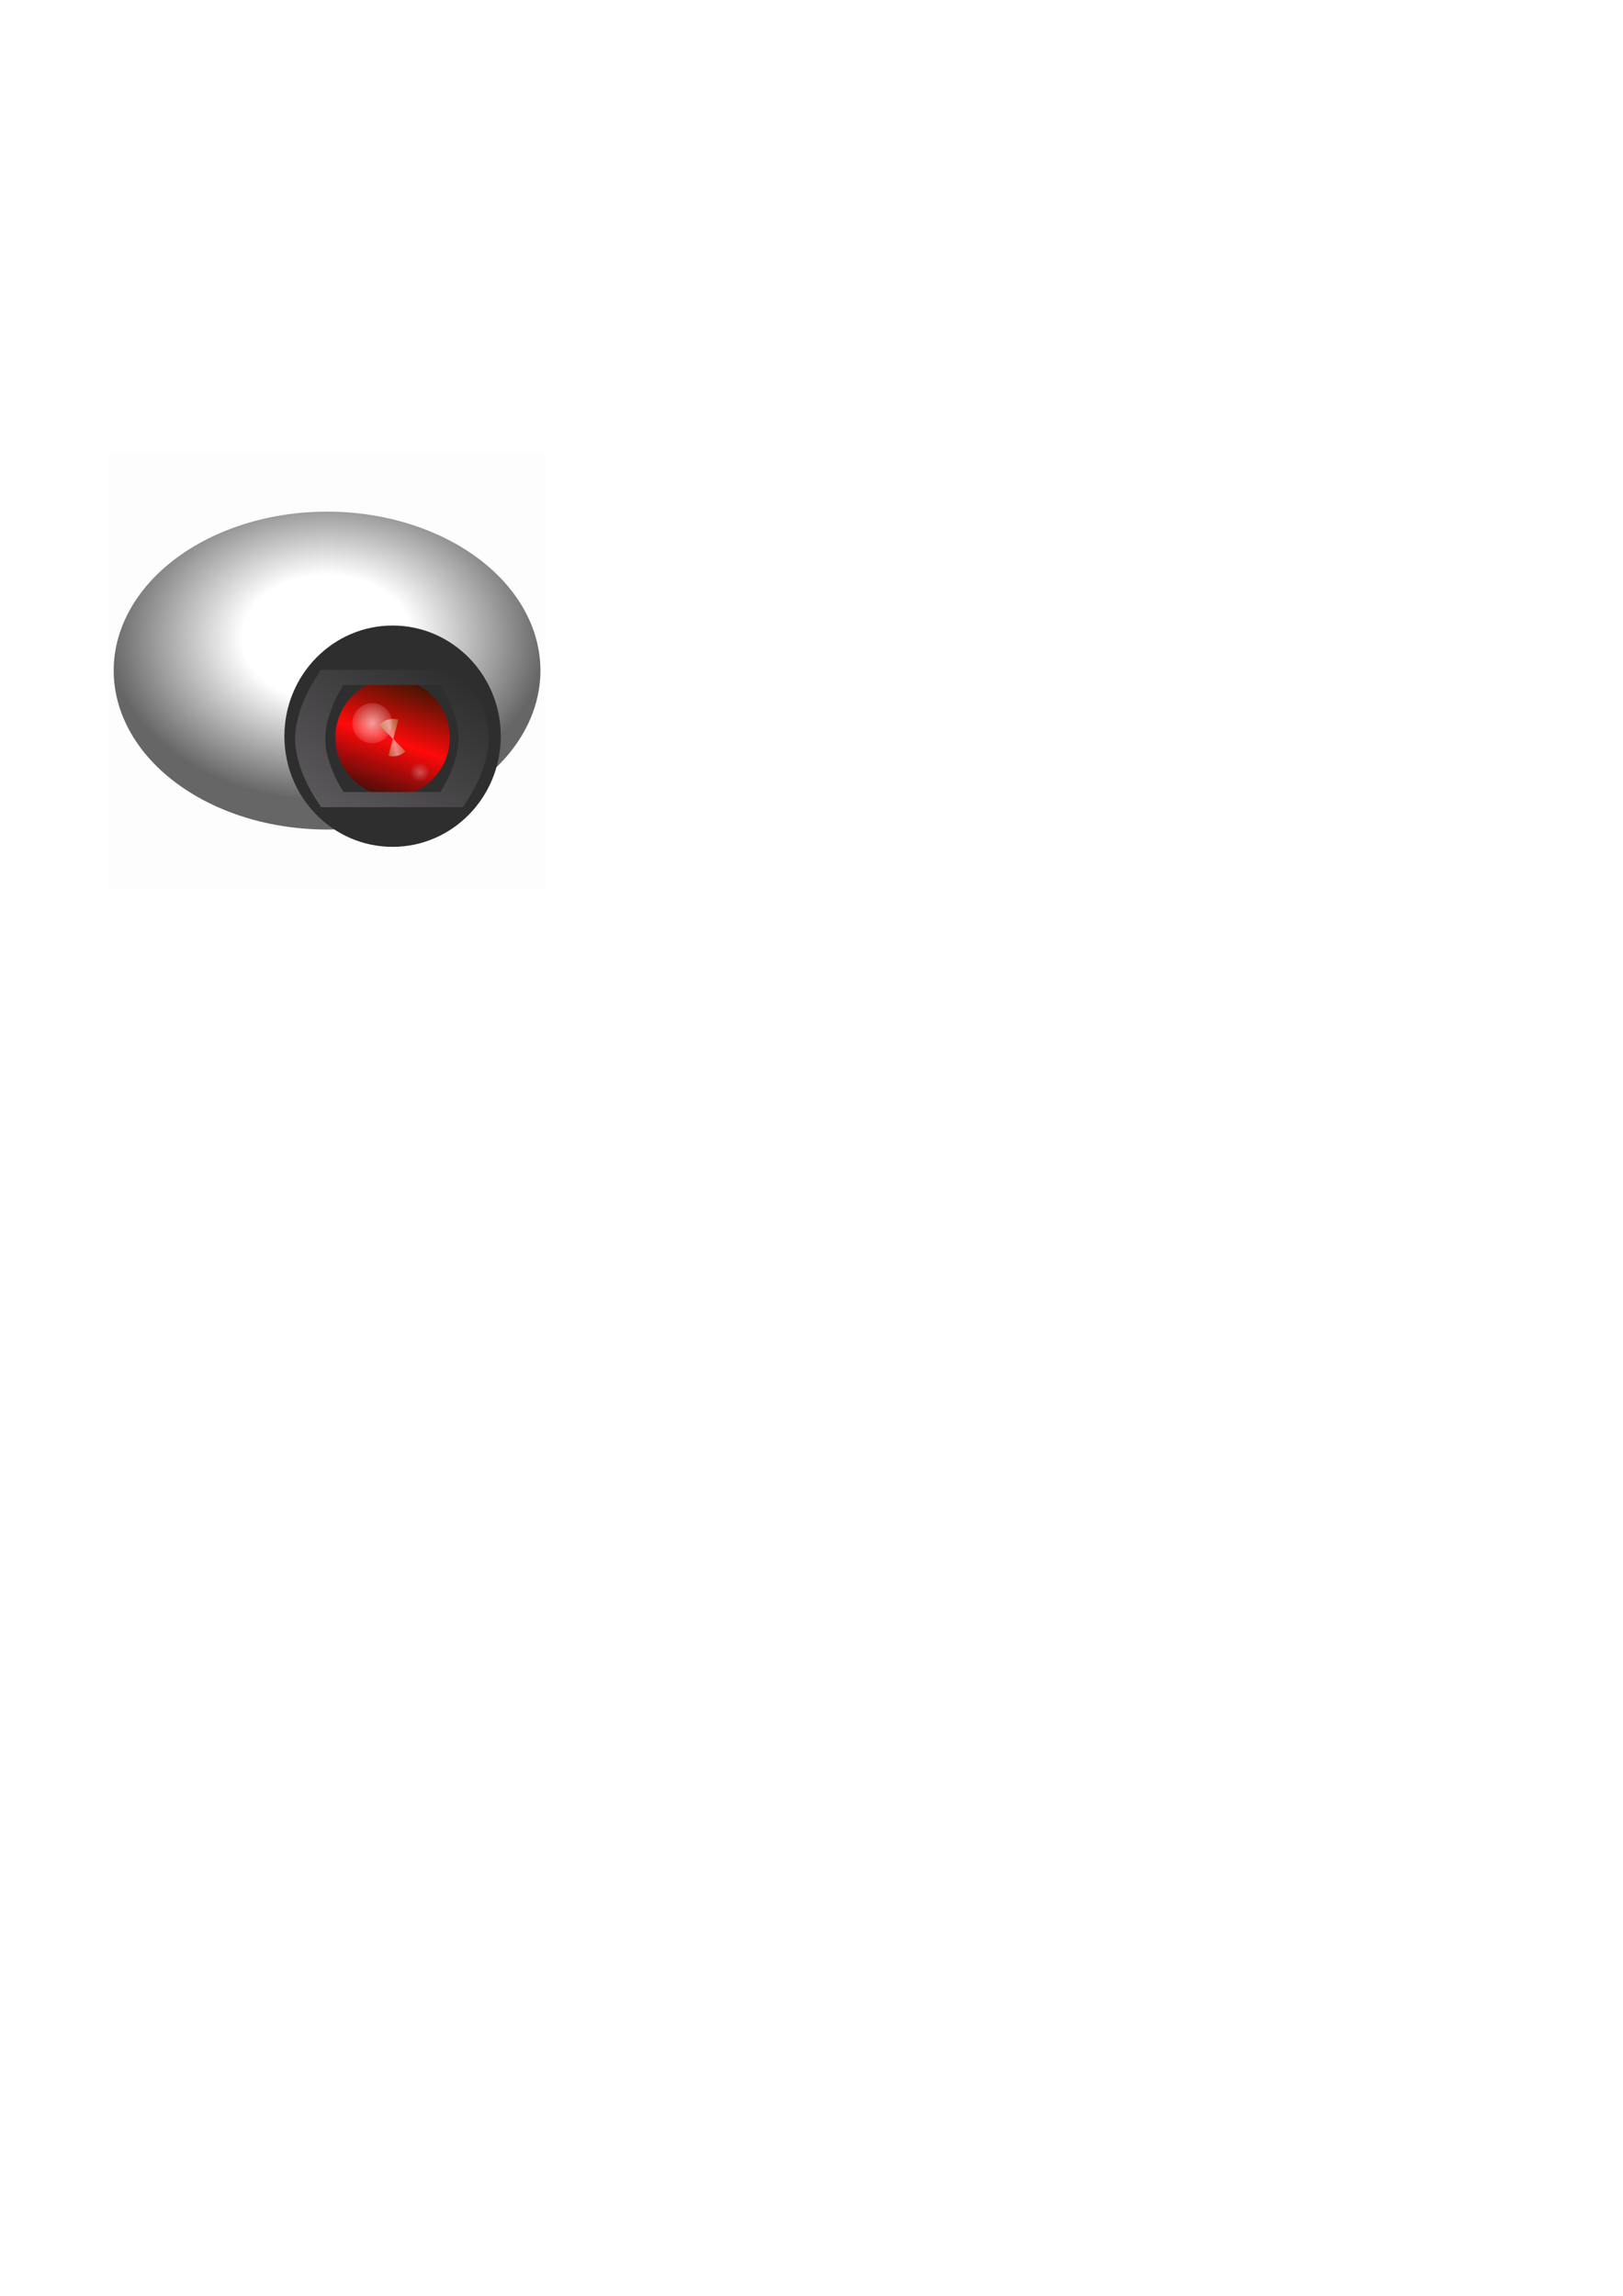 <?xml version="1.0" encoding="UTF-8" standalone="no"?>
<!-- Created with Inkscape (http://www.inkscape.org/) -->

<svg
   xmlns:dc="http://purl.org/dc/elements/1.1/"
   xmlns:cc="http://creativecommons.org/ns#"
   xmlns:rdf="http://www.w3.org/1999/02/22-rdf-syntax-ns#"
   xmlns:svg="http://www.w3.org/2000/svg"
   xmlns="http://www.w3.org/2000/svg"
   xmlns:xlink="http://www.w3.org/1999/xlink"
   xmlns:sodipodi="http://sodipodi.sourceforge.net/DTD/sodipodi-0.dtd"
   xmlns:inkscape="http://www.inkscape.org/namespaces/inkscape"
   width="744.094"
   height="1052.362"
   id="svg2"
   sodipodi:version="0.32"
   inkscape:version="0.48.4 r9939"
   sodipodi:docname="eyes.svg"
   inkscape:output_extension="org.inkscape.output.svg.inkscape"
   version="1.1">
  <defs
     id="defs4">
    <linearGradient
       id="linearGradient3176">
      <stop
         style="stop-color:#ffffff;stop-opacity:1"
         offset="0"
         id="stop3178" />
      <stop
         id="stop3184"
         offset="0.5"
         style="stop-color:#000000;stop-opacity:1;" />
      <stop
         style="stop-color:#000000;stop-opacity:1"
         offset="1"
         id="stop3180" />
    </linearGradient>
    <linearGradient
       id="linearGradient3162">
      <stop
         style="stop-color:#ffffff;stop-opacity:1;"
         offset="0"
         id="stop3164" />
      <stop
         id="stop3170"
         offset="0.387"
         style="stop-color:#ffffff;stop-opacity:1" />
      <stop
         style="stop-color:#666666;stop-opacity:1"
         offset="1"
         id="stop3166" />
    </linearGradient>
    <inkscape:perspective
       sodipodi:type="inkscape:persp3d"
       inkscape:vp_x="0 : 526.18109 : 1"
       inkscape:vp_y="0 : 1000 : 0"
       inkscape:vp_z="744.09448 : 526.18109 : 1"
       inkscape:persp3d-origin="372.04724 : 350.78739 : 1"
       id="perspective10" />
    <radialGradient
       inkscape:collect="always"
       xlink:href="#linearGradient3162"
       id="radialGradient3168"
       cx="157.143"
       cy="335.451"
       fx="157.143"
       fy="335.451"
       r="105.114"
       gradientTransform="matrix(1,0,0,1.041,0,-14.541)"
       gradientUnits="userSpaceOnUse" />
    <linearGradient
       x1="180.556"
       y1="103.314"
       x2="149.006"
       y2="149.085"
       id="linearGradient2666"
       xlink:href="#linearGradient4048"
       gradientUnits="userSpaceOnUse"
       gradientTransform="translate(-139.42,-100.03)" />
    <linearGradient
       id="linearGradient4048">
      <stop
         id="stop4050"
         style="stop-color:#2a292a;stop-opacity:1"
         offset="0" />
      <stop
         id="stop4052"
         style="stop-color:#5d5b5d;stop-opacity:1"
         offset="1" />
    </linearGradient>
    <linearGradient
       x1="390.454"
       y1="46.665"
       x2="338.6"
       y2="197.521"
       id="linearGradient2683"
       xlink:href="#linearGradient6552"
       gradientUnits="userSpaceOnUse"
       gradientTransform="matrix(0.256,0,0,0.256,-75.965,-5.823)" />
    <linearGradient
       id="linearGradient6552">
      <stop
         id="stop6554"
         style="stop-color:#091801;stop-opacity:1"
         offset="0" />
      <stop
         id="stop7195"
         style="stop-color:#ff0a0a;stop-opacity:1;"
         offset="0.5" />
      <stop
         id="stop6556"
         style="stop-color:#010e09;stop-opacity:1"
         offset="1" />
    </linearGradient>
    <radialGradient
       cx="374.442"
       cy="137.11"
       r="2.628"
       fx="374.442"
       fy="137.11"
       id="radialGradient2677"
       xlink:href="#linearGradient7063"
       gradientUnits="userSpaceOnUse"
       gradientTransform="matrix(1,0,0,0.915,-304.424,282.993)" />
    <linearGradient
       id="linearGradient7063">
      <stop
         id="stop7065"
         style="stop-color:#ffffff;stop-opacity:0.278"
         offset="0" />
      <stop
         id="stop7067"
         style="stop-color:#ffffff;stop-opacity:0"
         offset="1" />
    </linearGradient>
    <filter
       color-interpolation-filters="sRGB"
       id="filter7191">
      <feGaussianBlur
         inkscape:collect="always"
         stdDeviation="0.15"
         id="feGaussianBlur7193" />
    </filter>
    <radialGradient
       cx="362.347"
       cy="126.243"
       r="5.151"
       fx="362.347"
       fy="126.243"
       id="radialGradient2680"
       xlink:href="#linearGradient7055"
       gradientUnits="userSpaceOnUse"
       gradientTransform="matrix(1,0,0,0.986,-304.657,271.506)" />
    <linearGradient
       id="linearGradient7055">
      <stop
         id="stop7057"
         style="stop-color:#ffffff;stop-opacity:0.598"
         offset="0" />
      <stop
         id="stop7059"
         style="stop-color:#ffffff;stop-opacity:0.134"
         offset="1" />
    </linearGradient>
    <filter
       color-interpolation-filters="sRGB"
       id="filter7163"
       x="-0.18"
       width="1.361"
       y="-0.183"
       height="1.366">
      <feGaussianBlur
         inkscape:collect="always"
         stdDeviation="0.774"
         id="feGaussianBlur7165" />
    </filter>
    <linearGradient
       x1="403.227"
       y1="126.124"
       x2="409.728"
       y2="124.231"
       id="linearGradient2739"
       xlink:href="#linearGradient7606"
       gradientUnits="userSpaceOnUse" />
    <linearGradient
       id="linearGradient7606">
      <stop
         id="stop7608"
         style="stop-color:#808000;stop-opacity:1"
         offset="0" />
      <stop
         id="stop7614"
         style="stop-color:#ffffff;stop-opacity:1"
         offset="0.5" />
      <stop
         id="stop7610"
         style="stop-color:#808000;stop-opacity:1"
         offset="1" />
    </linearGradient>
    <clipPath
       id="clipPath7598">
      <path
         inkscape:connector-curvature="0"
         d="m 463.642,133.286 c 0,31.883 -25.846,57.728 -57.728,57.728 -31.883,0 -57.728,-25.846 -57.728,-57.728 0,-31.883 25.846,-57.728 57.728,-57.728 31.883,0 57.728,25.846 57.728,57.728 l 0,0 z"
         transform="matrix(0.082,0,0,0.082,374.2,117.437)"
         id="path7600"
         style="fill:url(#linearGradient7602);fill-opacity:1;fill-rule:nonzero;stroke:none" />
    </clipPath>
    <filter
       color-interpolation-filters="sRGB"
       id="filter8077"
       x="-0.114"
       width="1.228"
       y="-0.114"
       height="1.228">
      <feGaussianBlur
         inkscape:collect="always"
         stdDeviation="0.449"
         id="feGaussianBlur8079" />
    </filter>
    <linearGradient
       x1="403.227"
       y1="126.124"
       x2="409.728"
       y2="124.231"
       id="linearGradient2735"
       xlink:href="#linearGradient7606"
       gradientUnits="userSpaceOnUse" />
    <linearGradient
       id="linearGradient3985">
      <stop
         id="stop3987"
         style="stop-color:#808000;stop-opacity:1"
         offset="0" />
      <stop
         id="stop3989"
         style="stop-color:#ffffff;stop-opacity:1"
         offset="0.5" />
      <stop
         id="stop3991"
         style="stop-color:#808000;stop-opacity:1"
         offset="1" />
    </linearGradient>
    <linearGradient
       x1="403.227"
       y1="126.124"
       x2="409.728"
       y2="124.231"
       id="linearGradient2737"
       xlink:href="#linearGradient7606"
       gradientUnits="userSpaceOnUse" />
    <linearGradient
       id="linearGradient3994">
      <stop
         id="stop3996"
         style="stop-color:#808000;stop-opacity:1"
         offset="0" />
      <stop
         id="stop3998"
         style="stop-color:#ffffff;stop-opacity:1"
         offset="0.5" />
      <stop
         id="stop4000"
         style="stop-color:#808000;stop-opacity:1"
         offset="1" />
    </linearGradient>
    <linearGradient
       inkscape:collect="always"
       xlink:href="#linearGradient6552"
       id="linearGradient4111"
       gradientUnits="userSpaceOnUse"
       gradientTransform="matrix(0.256,0,0,0.256,-40.969,365.501)"
       x1="390.454"
       y1="46.665"
       x2="338.6"
       y2="197.521" />
    <linearGradient
       inkscape:collect="always"
       xlink:href="#linearGradient4048"
       id="linearGradient4113"
       gradientUnits="userSpaceOnUse"
       gradientTransform="translate(-104.424,271.294)"
       x1="180.556"
       y1="103.314"
       x2="149.006"
       y2="149.085" />
    <linearGradient
       inkscape:collect="always"
       xlink:href="#linearGradient6552"
       id="linearGradient4125"
       gradientUnits="userSpaceOnUse"
       gradientTransform="matrix(0.256,0,0,0.256,-40.969,365.501)"
       x1="390.454"
       y1="46.665"
       x2="338.6"
       y2="197.521" />
    <radialGradient
       inkscape:collect="always"
       xlink:href="#linearGradient7055"
       id="radialGradient4127"
       gradientUnits="userSpaceOnUse"
       gradientTransform="matrix(1,0,0,0.986,-304.657,271.506)"
       cx="362.347"
       cy="126.243"
       fx="362.347"
       fy="126.243"
       r="5.151" />
    <radialGradient
       inkscape:collect="always"
       xlink:href="#linearGradient7063"
       id="radialGradient4129"
       gradientUnits="userSpaceOnUse"
       gradientTransform="matrix(1,0,0,0.915,-304.424,282.993)"
       cx="374.442"
       cy="137.11"
       fx="374.442"
       fy="137.11"
       r="2.628" />
    <linearGradient
       inkscape:collect="always"
       xlink:href="#linearGradient7606"
       id="linearGradient4131"
       gradientUnits="userSpaceOnUse"
       x1="403.227"
       y1="126.124"
       x2="409.728"
       y2="124.231" />
    <linearGradient
       inkscape:collect="always"
       xlink:href="#linearGradient7606"
       id="linearGradient4133"
       gradientUnits="userSpaceOnUse"
       x1="403.227"
       y1="126.124"
       x2="409.728"
       y2="124.231" />
    <linearGradient
       inkscape:collect="always"
       xlink:href="#linearGradient7606"
       id="linearGradient4135"
       gradientUnits="userSpaceOnUse"
       x1="403.227"
       y1="126.124"
       x2="409.728"
       y2="124.231" />
    <linearGradient
       inkscape:collect="always"
       xlink:href="#linearGradient4048"
       id="linearGradient4137"
       gradientUnits="userSpaceOnUse"
       gradientTransform="translate(-104.424,271.294)"
       x1="180.556"
       y1="103.314"
       x2="149.006"
       y2="149.085" />
  </defs>
  <sodipodi:namedview
     id="base"
     pagecolor="#ffffff"
     bordercolor="#666666"
     borderopacity="1.0"
     gridtolerance="10000"
     guidetolerance="10"
     objecttolerance="10"
     inkscape:pageopacity="0.0"
     inkscape:pageshadow="2"
     inkscape:zoom="2.704518"
     inkscape:cx="112.32328"
     inkscape:cy="724.11363"
     inkscape:document-units="px"
     inkscape:current-layer="leftPupil"
     showgrid="true"
     inkscape:window-width="1280"
     inkscape:window-height="832"
     inkscape:window-x="28"
     inkscape:window-y="0"
     inkscape:snap-global="true"
     inkscape:window-maximized="0">
    <inkscape:grid
       type="xygrid"
       id="grid3172" />
  </sodipodi:namedview>
  <g
     inkscape:label="Layer 1"
     inkscape:groupmode="layer"
     id="layer1">
    <g
       id="leftEye"
       inkscape:label="#g3196">
      <rect
         y="207.362"
         x="50"
         height="200"
         width="200"
         id="rect3194"
         style="opacity:0.01;fill:#000000;fill-opacity:1;stroke:none;stroke-width:4.3;stroke-linecap:round;stroke-linejoin:round;stroke-miterlimit:4;stroke-dasharray:none;stroke-opacity:1" />
      <path
         inkscape:label="#path2387"
         transform="matrix(0.951,0,0,0.68,0.507,64.865)"
         d="M 260,356.648 A 102.857,107.143 0 1 1 54.286,356.648 A 102.857,107.143 0 1 1 260,356.648 z"
         sodipodi:ry="107.14286"
         sodipodi:rx="102.85714"
         sodipodi:cy="356.64789"
         sodipodi:cx="157.14285"
         id="r"
         style="opacity:1;fill:url(#radialGradient3168);fill-opacity:1;stroke:none;stroke-width:5.347;stroke-linecap:square;stroke-linejoin:round;stroke-miterlimit:4;stroke-dasharray:none;stroke-dashoffset:0;stroke-opacity:1"
         sodipodi:type="arc" />
    </g>
    <g
       id="leftPupil"
       inkscape:label="#g4115"
       transform="matrix(1.773,0,0,1.813,68.339,-386.478)">
      <path
         style="fill:#2f2e2f;fill-opacity:1;fill-rule:nonzero;stroke:none"
         id="path4595"
         d="m 90.952,399.302 c 0,15.452 -12.526,27.978 -27.978,27.978 -15.452,0 -27.978,-12.526 -27.978,-27.978 0,-15.452 12.526,-27.978 27.978,-27.978 15.452,0 27.978,12.526 27.978,27.978 l 0,0 z"
         inkscape:connector-curvature="0" />
      <path
         style="fill:url(#linearGradient4125);fill-opacity:1;fill-rule:nonzero;stroke:none"
         id="path5005"
         d="m 77.757,399.632 c 0,8.164 -6.618,14.783 -14.783,14.783 -8.164,0 -14.783,-6.618 -14.783,-14.783 0,-8.164 6.618,-14.783 14.783,-14.783 8.164,0 14.783,6.618 14.783,14.783 l 0,0 z"
         inkscape:connector-curvature="0" />
      <path
         style="fill:url(#radialGradient4127);fill-opacity:1;fill-rule:nonzero;stroke:none;filter:url(#filter7163)"
         id="path6558"
         d="m 62.842,396.013 c 0,2.806 -2.306,5.08 -5.151,5.08 -2.845,0 -5.151,-2.274 -5.151,-5.08 0,-2.806 2.306,-5.08 5.151,-5.08 2.845,0 5.151,2.274 5.151,5.08 l 0,0 z"
         inkscape:connector-curvature="0" />
      <path
         style="fill:url(#radialGradient4129);fill-opacity:1;fill-rule:nonzero;stroke:none;filter:url(#filter7191)"
         id="path6560"
         d="m 72.647,408.404 c 0.001,0.86 -0.5,1.654 -1.313,2.084 -0.814,0.43 -1.817,0.43 -2.63,0 -0.814,-0.43 -1.314,-1.225 -1.313,-2.084 -10e-4,-0.86 0.5,-1.654 1.313,-2.084 0.814,-0.43 1.817,-0.43 2.63,0 0.814,0.43 1.314,1.225 1.313,2.084 z"
         inkscape:connector-curvature="0" />
      <g
         style="opacity:0.5;fill:url(#linearGradient4135);fill-opacity:1;filter:url(#filter8077)"
         id="g7592"
         clip-path="url(#clipPath7598)"
         transform="translate(-344.424,271.294)">
        <path
           style="fill:url(#linearGradient4131);fill-opacity:1;fill-rule:nonzero;stroke:none"
           id="path7588"
           transform="translate(0.583,1.983)"
           d="m 406.98,126.811 -7.651,-7.651 10.452,-2.801 -2.801,10.452 z"
           inkscape:connector-curvature="0" />
        <path
           style="fill:url(#linearGradient4133);fill-opacity:1;fill-rule:nonzero;stroke:none"
           id="path7590"
           transform="matrix(-1,0,0,-1,814.471,255.439)"
           d="m 406.98,126.811 -7.651,-7.651 10.452,-2.801 -2.801,10.452 z"
           inkscape:connector-curvature="0" />
      </g>
      <path
         style="fill:url(#linearGradient4137);fill-opacity:1;fill-rule:nonzero;stroke:none"
         id="path7024"
         d="m 43.605,415.948 c -4.079,-6.002 -6.174,-12.296 -5.786,-17.378 0.342,-4.472 2.429,-9.799 5.781,-14.754 l 0.888,-1.312 18.322,0 18.322,0 0.846,1.254 c 3.788,5.613 5.862,11.319 5.862,16.124 0,4.806 -2.083,10.533 -5.863,16.123 l -0.847,1.252 -18.317,10e-4 -18.316,0.001 -0.892,-1.312 z m 32.39,-3.615 c 1.911,-3.161 3.294,-6.667 3.829,-9.709 0.269,-1.532 0.269,-3.948 2.4e-4,-5.482 -0.536,-3.053 -1.909,-6.534 -3.829,-9.709 l -0.652,-1.079 -12.523,0 -12.523,0 -0.424,0.651 c -1.74,2.669 -3.303,6.43 -3.995,9.613 -0.377,1.731 -0.382,4.782 -0.01,6.474 0.752,3.429 2.135,6.725 4.147,9.883 l 0.279,0.437 12.525,0 12.525,0 0.652,-1.079 z"
         inkscape:connector-curvature="0" />
    </g>
  </g>
</svg>
